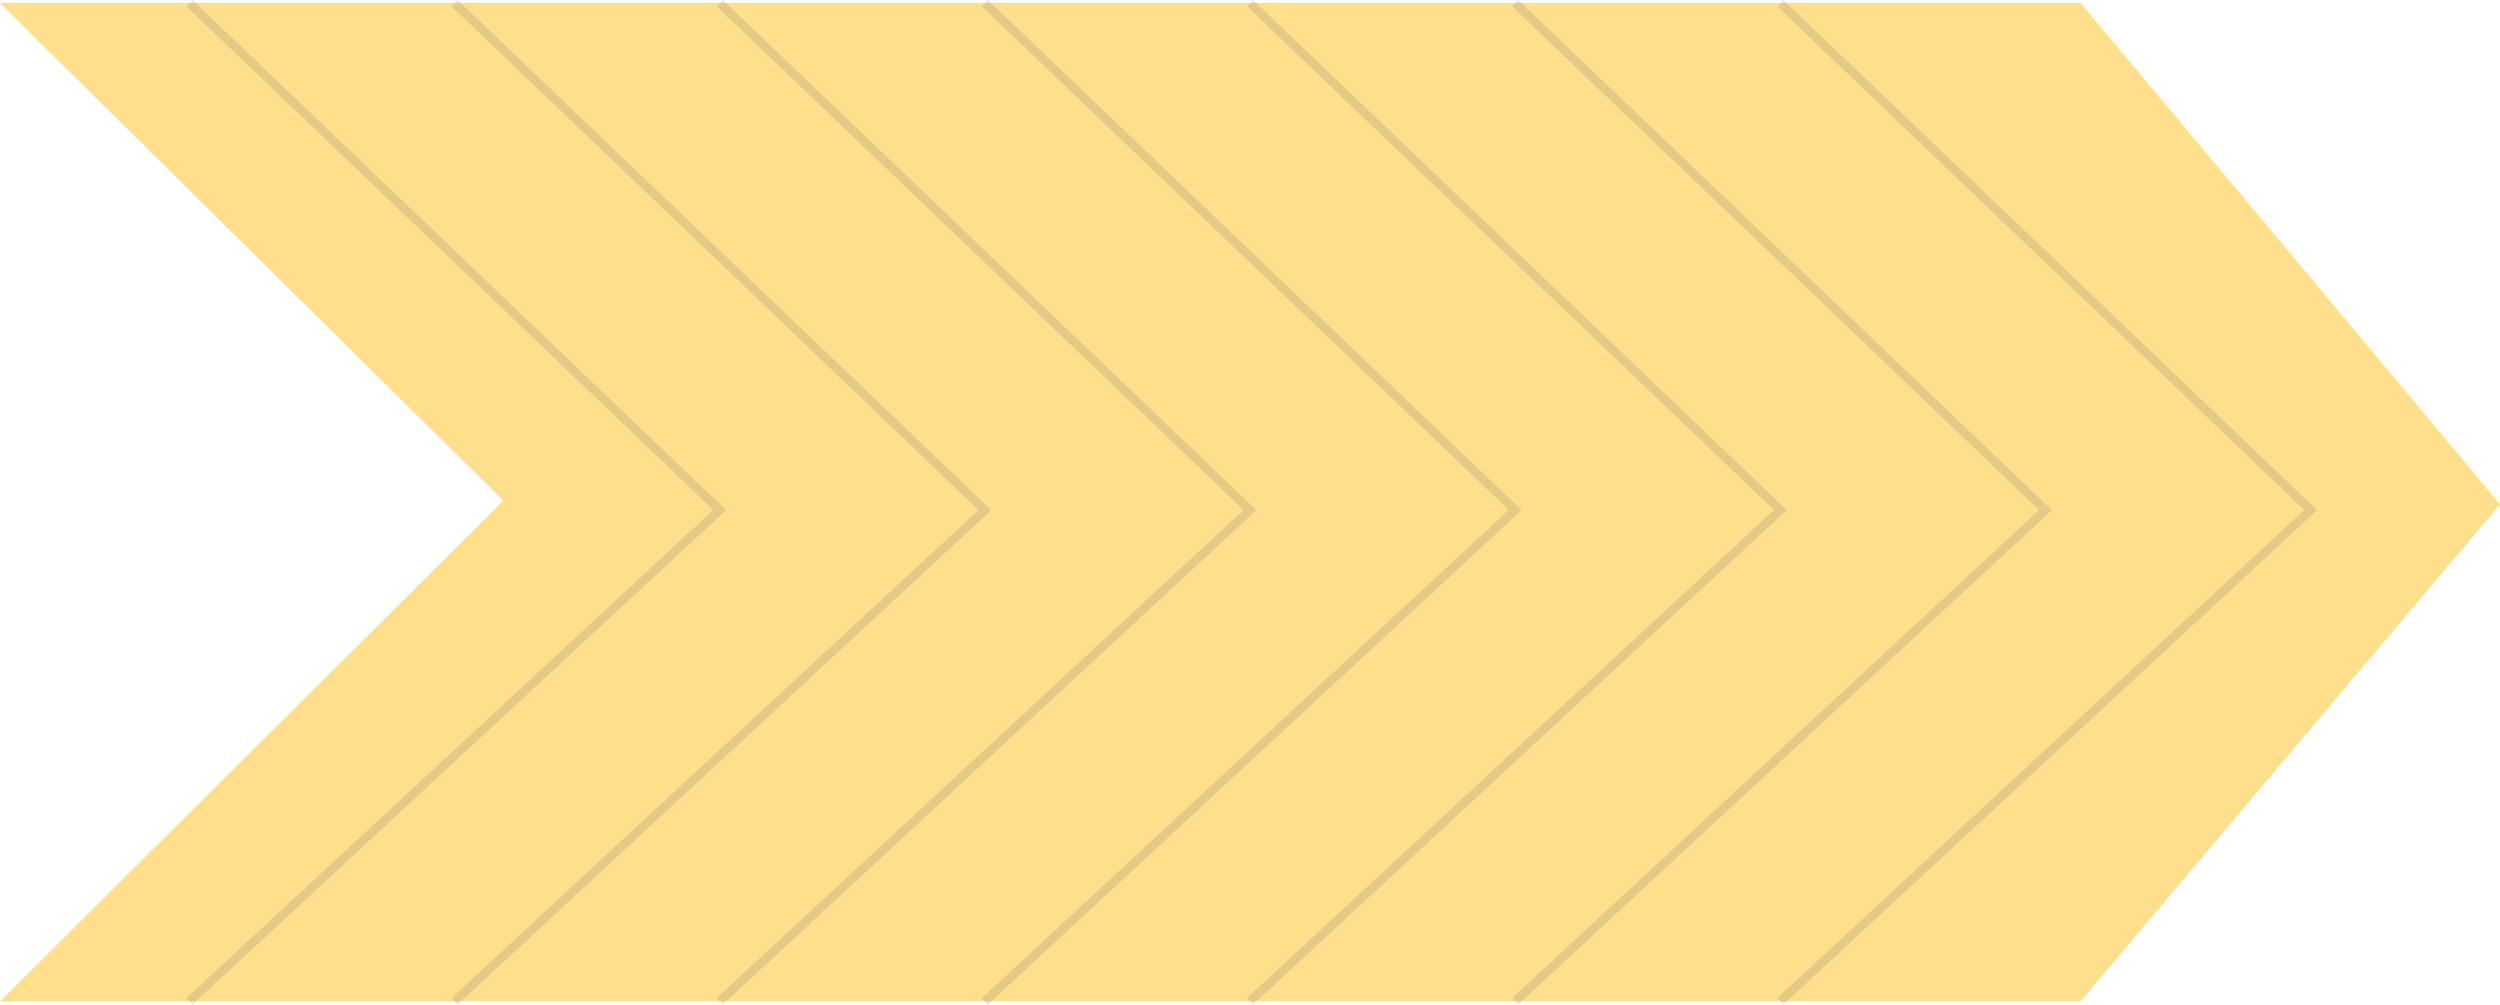 <svg xmlns="http://www.w3.org/2000/svg" width="282.859" height="113.655" viewBox="0 0 282.859 113.655">
  <g id="Group_1134" data-name="Group 1134" transform="translate(-720 -1258.847)">
    <path id="Path_4854" data-name="Path 4854" d="M0,0H235.4l47.459,56.709L235.4,112.953H0L56.951,56.316Z" transform="translate(720 1259.187)" fill="#ffdf8b"/>
    <g id="Group_1105" data-name="Group 1105" transform="translate(576.286 -895.811)">
      <path id="Path_4861" data-name="Path 4861" d="M-1211.42,9660.02l60,57.346-60,55.581" transform="translate(1376.565 -7505)" fill="none" stroke="rgba(122,122,122,0.2)" stroke-width="1"/>
      <path id="Path_4862" data-name="Path 4862" d="M-1211.42,9660.02l60,57.346-60,55.581" transform="translate(1406.565 -7505)" fill="none" stroke="rgba(122,122,122,0.2)" stroke-width="1"/>
      <path id="Path_4863" data-name="Path 4863" d="M-1211.42,9660.02l60,57.346-60,55.581" transform="translate(1436.565 -7505)" fill="none" stroke="rgba(122,122,122,0.2)" stroke-width="1"/>
      <path id="Path_4864" data-name="Path 4864" d="M-1211.42,9660.02l60,57.346-60,55.581" transform="translate(1466.565 -7505)" fill="none" stroke="rgba(122,122,122,0.2)" stroke-width="1"/>
      <path id="Path_4865" data-name="Path 4865" d="M-1211.42,9660.02l60,57.346-60,55.581" transform="translate(1496.565 -7505)" fill="none" stroke="rgba(122,122,122,0.2)" stroke-width="1"/>
      <path id="Path_4866" data-name="Path 4866" d="M-1211.42,9660.02l60,57.346-60,55.581" transform="translate(1526.565 -7505)" fill="none" stroke="rgba(122,122,122,0.2)" stroke-width="1"/>
      <path id="Path_4867" data-name="Path 4867" d="M-1211.42,9660.02l60,57.346-60,55.581" transform="translate(1556.565 -7505)" fill="none" stroke="rgba(122,122,122,0.2)" stroke-width="1"/>
    </g>
  </g>
</svg>

